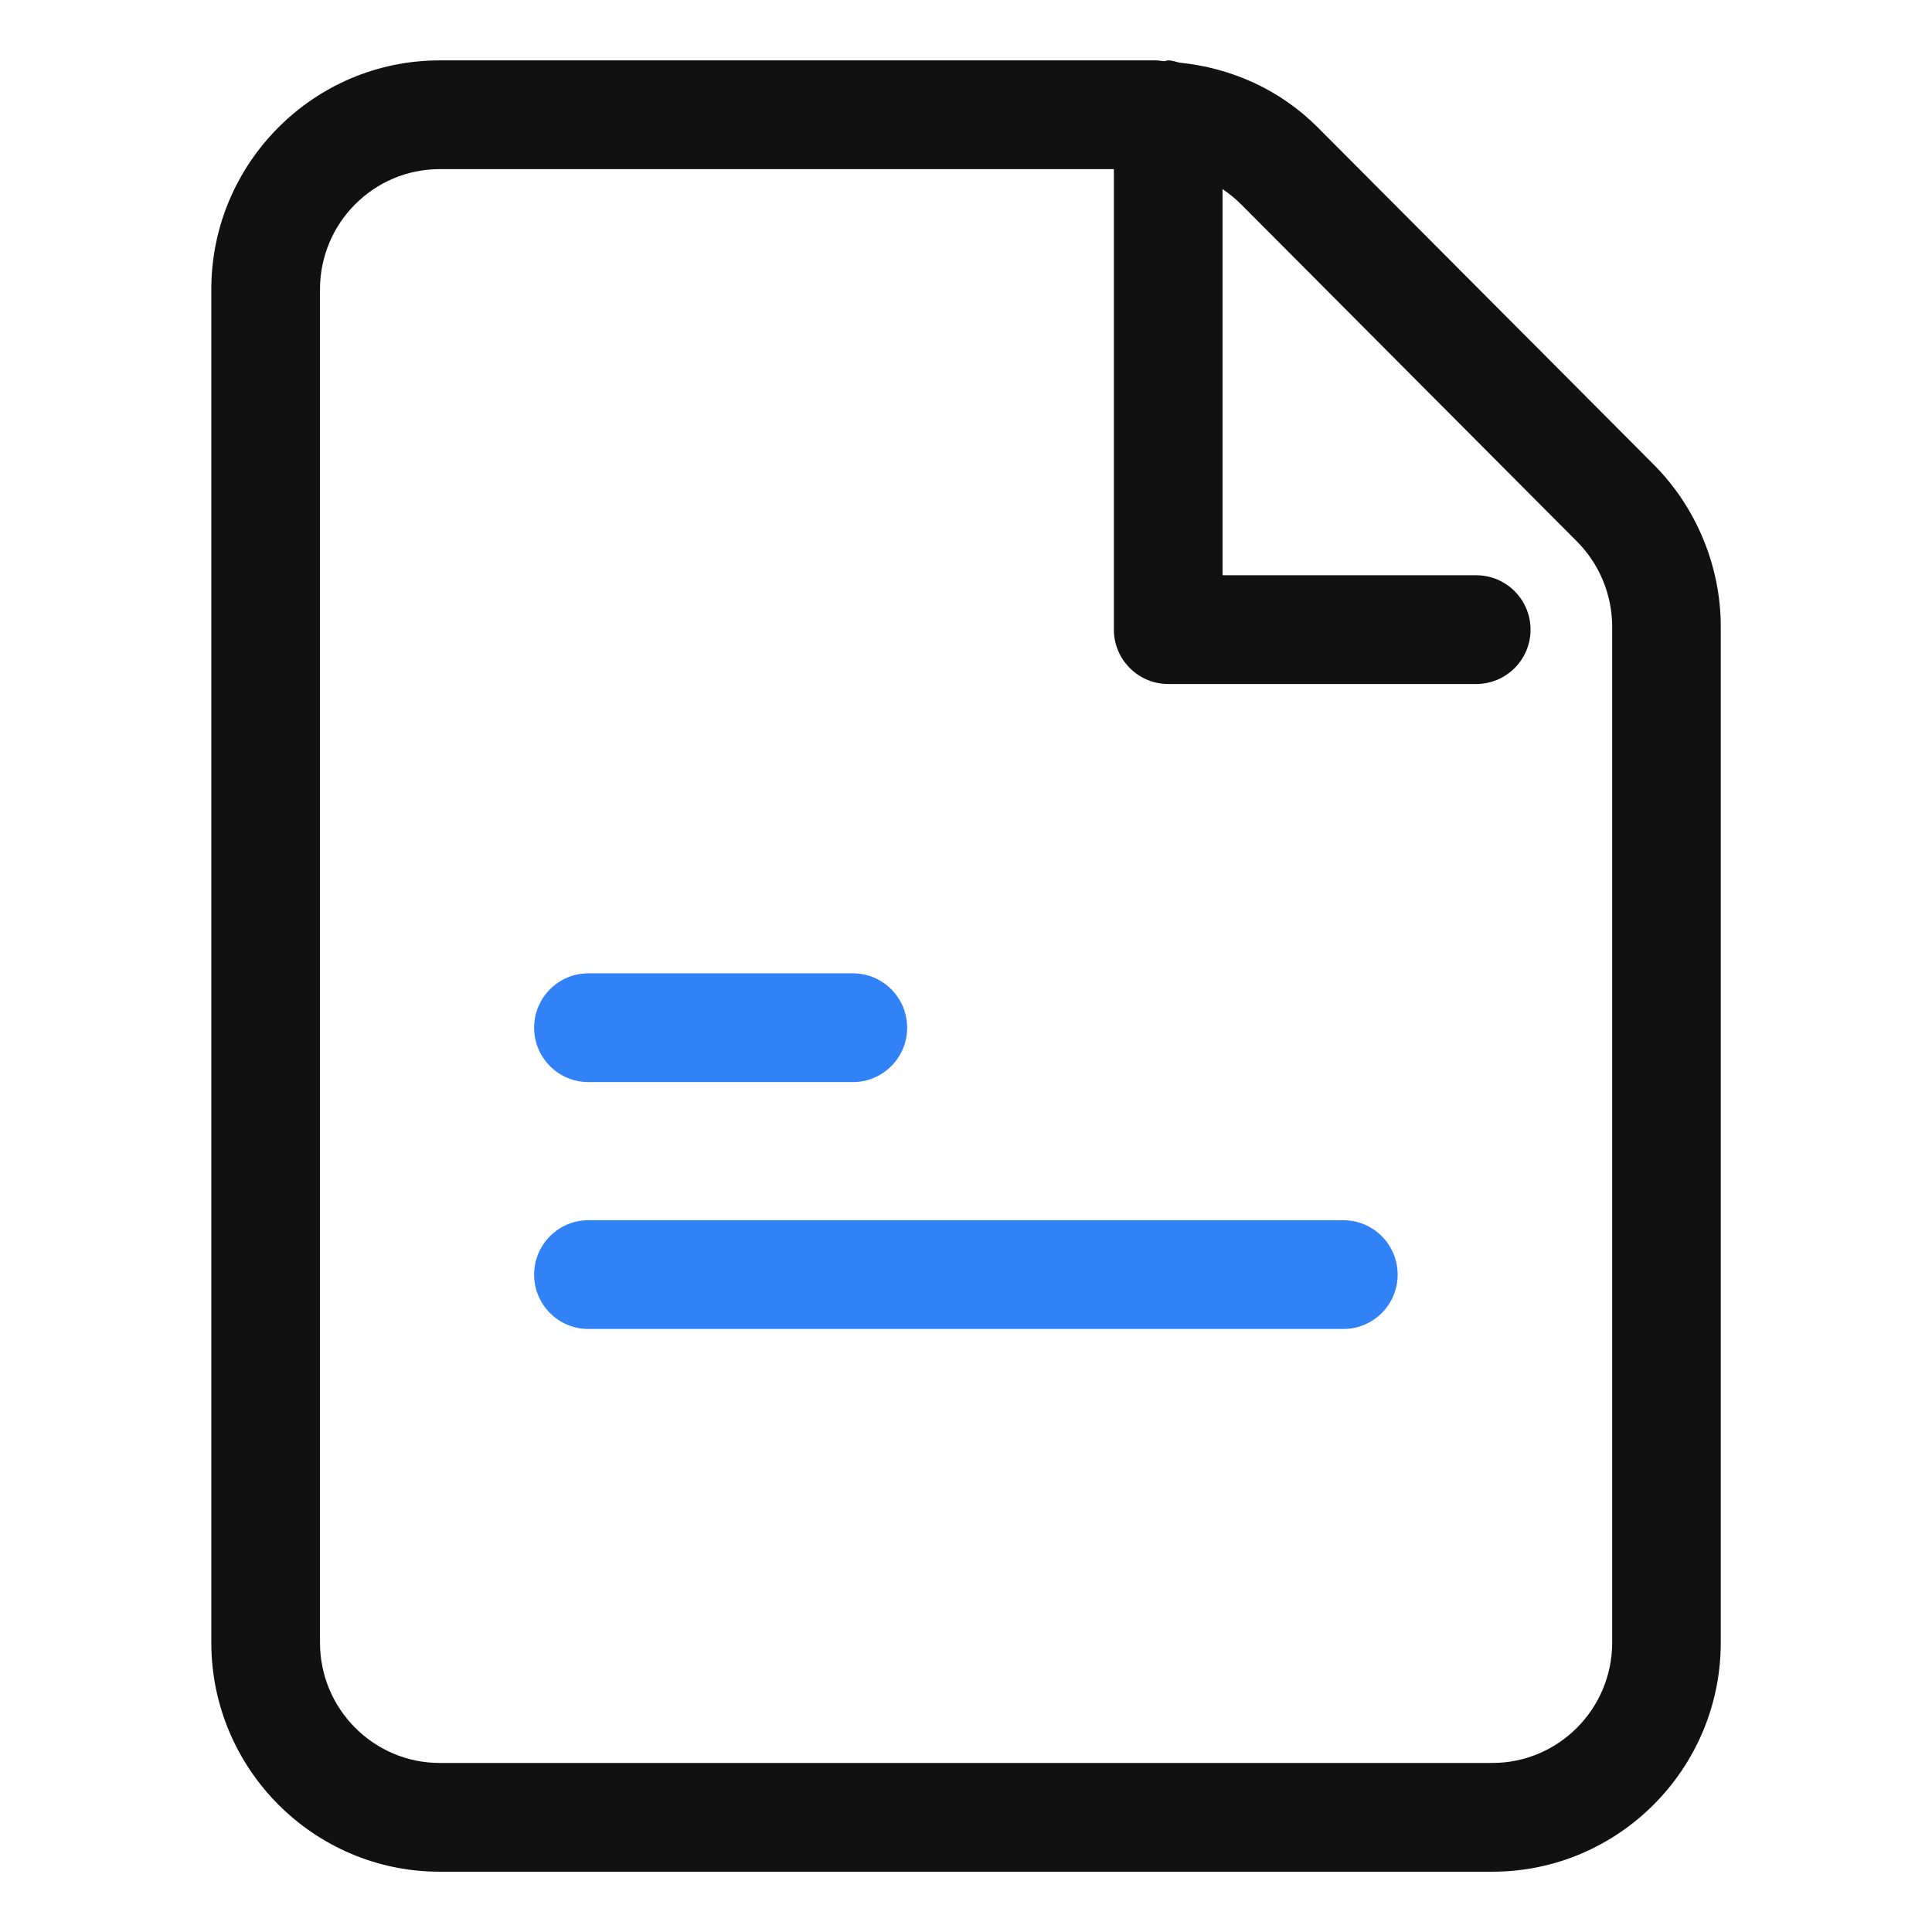 <svg width="24" height="24" viewBox="0 0 24 24" fill="none" xmlns="http://www.w3.org/2000/svg">
<path fill-rule="evenodd" clip-rule="evenodd" d="M7.309 13.442H10.595C10.967 13.442 11.269 13.139 11.269 12.767C11.269 12.394 10.967 12.091 10.595 12.091H7.309C6.937 12.091 6.635 12.394 6.635 12.767C6.635 13.139 6.937 13.442 7.309 13.442ZM7.309 16.509H16.688C17.06 16.509 17.362 16.207 17.362 15.834C17.362 15.461 17.06 15.158 16.688 15.158H7.309C6.937 15.158 6.635 15.461 6.635 15.834C6.635 16.207 6.937 16.509 7.309 16.509Z" fill="#3182F6"/>
<path fill-rule="evenodd" clip-rule="evenodd" d="M20.027 20.405C20.027 21.23 19.359 21.9 18.539 21.9H5.462C4.642 21.9 3.975 21.23 3.975 20.405V3.595C3.975 2.77 4.642 2.101 5.462 2.101H13.837V7.822C13.837 8.194 14.14 8.497 14.512 8.497H18.338C18.711 8.497 19.013 8.194 19.013 7.822C19.013 7.449 18.711 7.146 18.338 7.146H15.187V2.349C15.268 2.404 15.346 2.467 15.417 2.538L19.59 6.727C19.868 7.005 20.027 7.39 20.027 7.784V20.405ZM20.545 5.773L16.372 1.585C15.904 1.115 15.3 0.843 14.65 0.778C14.604 0.767 14.561 0.75 14.512 0.75C14.495 0.75 14.481 0.759 14.463 0.76C14.43 0.759 14.398 0.75 14.364 0.75H5.462C3.898 0.75 2.625 2.026 2.625 3.595V20.405C2.625 21.974 3.898 23.251 5.462 23.251H18.539C20.103 23.251 21.376 21.974 21.376 20.405V7.784C21.376 7.036 21.072 6.302 20.545 5.773Z" fill="#111111"/>
</svg>
